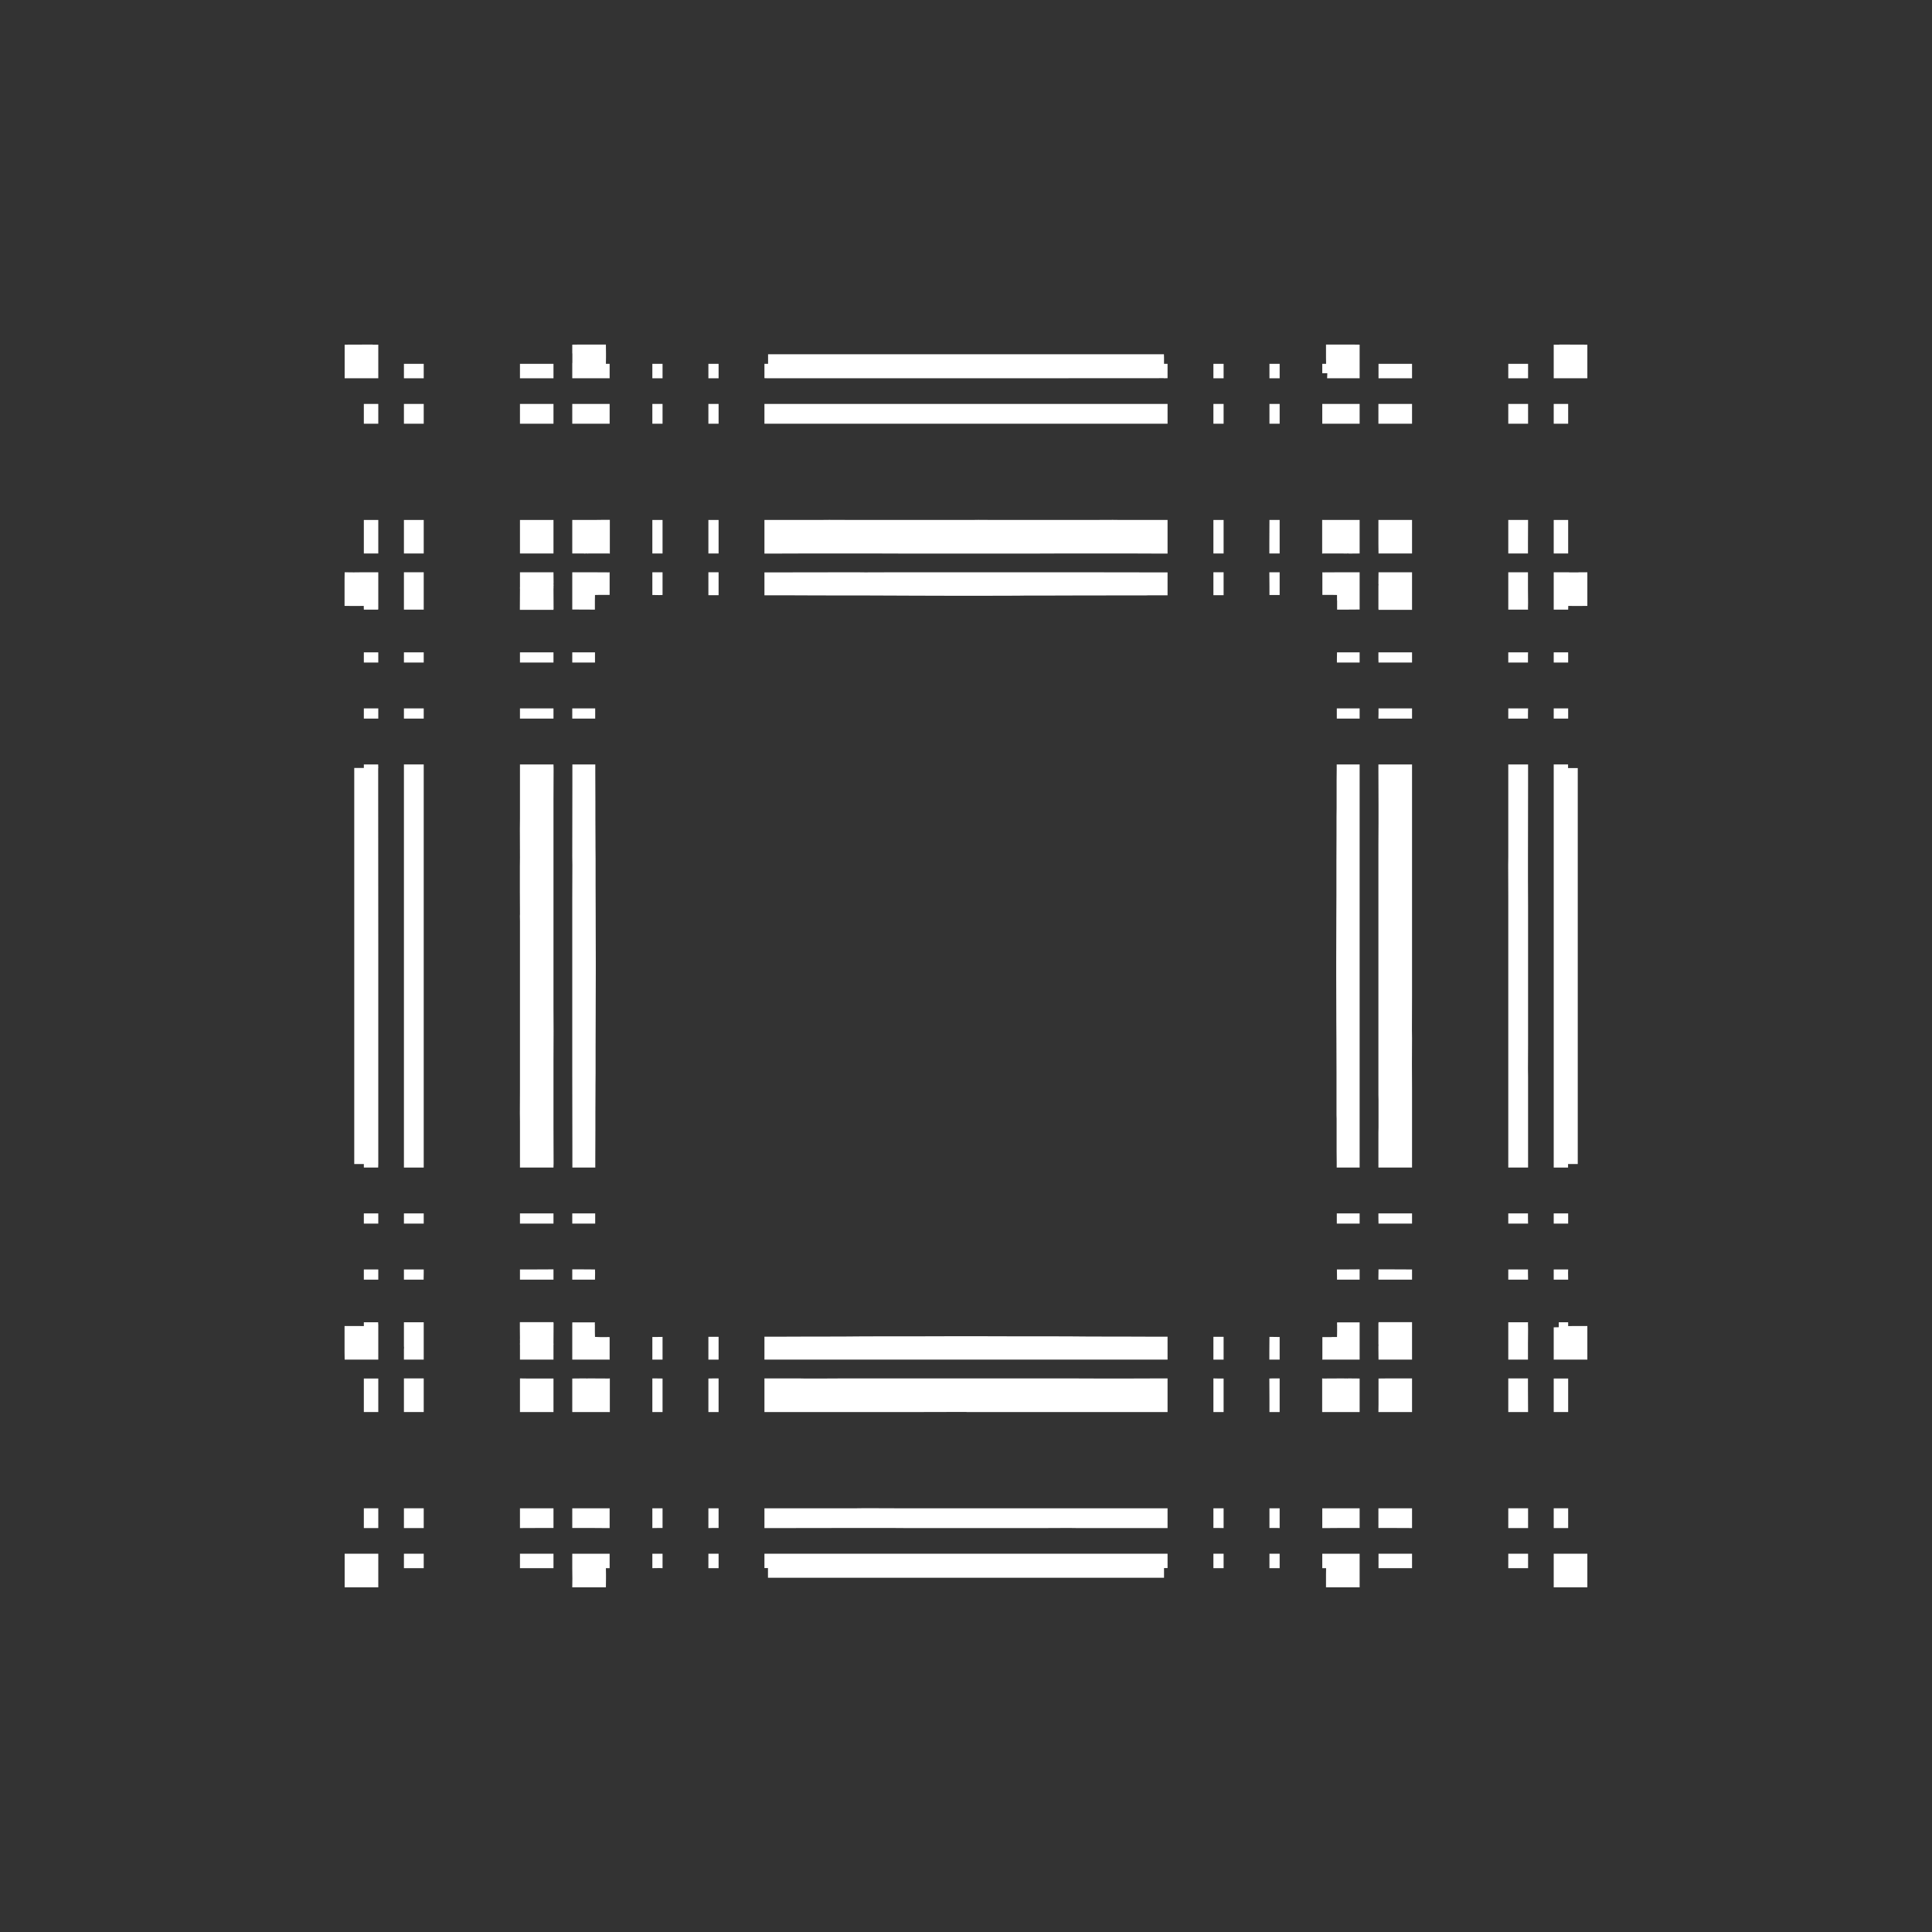 <svg width="19.132" height="19.132">
<rect width="100%" height="100%" fill="#333333" stroke="none"/>
<polygon type="contour" points="3.691,3.413 3.746,3.413 3.746,3.502 3.746,3.592 3.746,3.595 3.746,3.603 3.746,3.746 3.603,3.746 3.595,3.746 3.502,3.746 3.498,3.746 3.413,3.746 3.413,3.558 3.413,3.476 3.413,3.413 3.689,3.412" style="fill: white" /><polygon type="contour" points="4.196,3.603 4.196,3.696 4.196,3.746 4.136,3.746 4,3.746 4,3.603 4.121,3.603" style="fill: white" /><polygon type="contour" points="4.068,4 4.196,4 4.196,4.068 4.196,4.196 4.113,4.196 4,4.196 4,4.136 4,4" style="fill: white" /><polygon type="contour" points="3.746,4.136 3.746,4.196 3.664,4.196 3.603,4.196 3.603,4.068 3.603,4 3.746,4" style="fill: white" /><polygon type="contour" points="4.196,5.782 4.196,5.791 4.196,5.802 4.196,5.815 4.196,5.827 4.196,6.022 4.196,6.027 4.196,6.032 4.196,6.034 4.196,6.037 4,6.037 4,6.034 4,6.031 4,5.972 4,5.959 4,5.824 4,5.813 4,5.801 4,5.791 4,5.781 4,5.773 4,5.667 4.148,5.667 4.196,5.667" style="fill: white" /><polygon type="contour" points="4.196,5.29 4.196,5.481 4.055,5.481 4,5.481 4,5.388 4,5.149 4.068,5.149 4.196,5.149" style="fill: white" /><polygon type="contour" points="3.696,5.149 3.746,5.149 3.746,5.243 3.746,5.481 3.603,5.481 3.603,5.388 3.603,5.149" style="fill: white" /><polygon type="contour" points="3.603,5.667 3.73,5.667 3.746,5.667 3.746,5.769 3.746,5.775 3.746,5.783 3.746,5.792 3.746,5.794 3.746,5.802 3.746,5.805 3.746,5.817 3.746,5.827 3.746,6.024 3.746,6.025 3.746,6.029 3.745,6.031 3.745,6.037 3.704,6.037 3.603,6.037 3.602,6 3.543,6.001 3.508,6.001 3.5,6.001 3.498,6.001 3.412,6 3.412,5.743 3.413,5.667 3.502,5.668 3.597,5.667" style="fill: white" /><polygon type="contour" points="3.638,6.46 3.746,6.46 3.746,6.487 3.746,6.561 3.603,6.561 3.603,6.529 3.603,6.46" style="fill: white" /><polygon type="contour" points="4.196,6.487 4.196,6.561 4,6.561 4,6.529 4,6.46 4.196,6.46" style="fill: white" /><polygon type="contour" points="4.196,7.083 4.196,7.116 4,7.116 4,7.066 4,7.015 4.109,7.015 4.196,7.015" style="fill: white" /><polygon type="contour" points="3.746,7.015 3.746,7.076 3.746,7.116 3.603,7.116 3.603,7.065 3.603,7.015 3.667,7.015" style="fill: white" /><polygon type="contour" points="3.746,7.606 3.745,7.609 3.746,9.342 3.746,9.379 3.746,9.665 3.746,9.754 3.746,9.791 3.746,10.631 3.746,11.526 3.745,11.557 3.745,11.562 3.609,11.562 3.603,11.562 3.603,11.527 3.508,11.527 3.508,11.416 3.508,9.585 3.508,9.42 3.508,9.321 3.508,8.844 3.508,8.574 3.508,8.477 3.508,8.403 3.508,7.778 3.508,7.605 3.603,7.605 3.603,7.57 3.742,7.57 3.745,7.57" style="fill: white" /><polygon type="contour" points="4.196,7.57 4.196,7.606 4.196,7.736 4.196,7.793 4.196,8.487 4.196,8.567 4.196,8.862 4.196,9.155 4.196,9.904 4.196,10.209 4.196,10.563 4.196,10.643 4.196,11.339 4.196,11.38 4.196,11.526 4.196,11.557 4.196,11.562 4.188,11.562 4,11.562 4,11.526 4,11.523 4,10.663 4,10.586 4,10.352 4,10.308 4,9.795 4,8.963 4,8.818 4,8.575 4,8.495 4,7.796 4,7.707 4,7.606 4,7.575 4,7.57 4.188,7.57" style="fill: white" /><polygon type="contour" points="5.168,7.57 5.481,7.57 5.482,7.606 5.482,7.65 5.481,7.916 5.481,7.966 5.481,8.088 5.481,8.111 5.481,8.151 5.481,8.356 5.481,8.64 5.481,8.673 5.481,9.986 5.482,10.215 5.481,10.494 5.481,10.545 5.481,10.595 5.481,10.888 5.481,11.021 5.481,11.084 5.481,11.166 5.482,11.481 5.482,11.526 5.481,11.556 5.481,11.562 5.168,11.562 5.149,11.562 5.149,11.526 5.149,11.468 5.149,11.155 5.149,11.103 5.148,11.021 5.148,11.019 5.149,10.789 5.149,9.575 5.149,9.564 5.149,9.118 5.148,9.072 5.149,9.053 5.148,8.818 5.148,8.584 5.149,8.492 5.148,8.21 5.149,8.111 5.149,8.029 5.149,7.663 5.149,7.606 5.149,7.575 5.149,7.57" style="fill: white" /><polygon type="contour" points="5.895,7.574 5.895,7.575 5.895,7.606 5.895,7.611 5.895,7.658 5.896,7.939 5.896,8.004 5.896,8.059 5.896,8.111 5.897,8.342 5.897,8.381 5.898,8.508 5.898,8.773 5.899,9.083 5.899,9.112 5.899,9.148 5.9,9.524 5.9,9.556 5.9,9.56 5.9,9.562 5.9,9.566 5.9,9.573 5.9,9.576 5.9,9.609 5.899,9.984 5.899,10.02 5.898,10.359 5.898,10.624 5.897,10.751 5.897,10.79 5.896,11.021 5.896,11.073 5.896,11.127 5.896,11.193 5.895,11.474 5.895,11.526 5.895,11.557 5.895,11.558 5.895,11.561 5.895,11.562 5.895,11.562 5.672,11.562 5.668,11.562 5.668,11.526 5.668,11.389 5.668,11.34 5.667,10.646 5.667,10.565 5.667,10.229 5.667,10.169 5.667,8.947 5.667,8.887 5.668,8.565 5.667,8.485 5.668,7.792 5.668,7.739 5.668,7.606 5.668,7.575 5.668,7.57 5.883,7.57 5.895,7.57" style="fill: white" /><polygon type="contour" points="5.894,7.015 5.894,7.088 5.894,7.089 5.894,7.116 5.763,7.116 5.667,7.116 5.667,7.068 5.667,7.015 5.782,7.015" style="fill: white" /><polygon type="contour" points="5.323,7.015 5.481,7.015 5.481,7.068 5.481,7.116 5.306,7.116 5.149,7.116 5.149,7.066 5.149,7.015" style="fill: white" /><polygon type="contour" points="5.481,6.487 5.481,6.561 5.374,6.561 5.149,6.561 5.149,6.529 5.149,6.46 5.481,6.46" style="fill: white" /><polygon type="contour" points="5.892,6.487 5.892,6.561 5.806,6.561 5.667,6.561 5.667,6.531 5.667,6.46 5.731,6.46 5.892,6.46" style="fill: white" /><polygon type="contour" points="6.561,5.749 6.561,5.892 6.528,5.893 6.46,5.892 6.46,5.731 6.46,5.667 6.487,5.667 6.561,5.667" style="fill: white" /><polygon type="contour" points="7.068,5.667 7.116,5.667 7.116,5.793 7.116,5.894 7.07,5.894 7.061,5.894 7.015,5.894 7.015,5.727 7.015,5.667" style="fill: white" /><polygon type="contour" points="7.083,5.149 7.116,5.149 7.116,5.331 7.116,5.481 7.068,5.481 7.015,5.481 7.015,5.323 7.015,5.149" style="fill: white" /><polygon type="contour" points="6.561,5.149 6.561,5.263 6.561,5.481 6.531,5.481 6.46,5.481 6.46,5.149 6.487,5.149" style="fill: white" /><polygon type="contour" points="6.039,5.423 6.039,5.482 6.033,5.482 6.032,5.482 6.031,5.481 5.836,5.481 5.827,5.481 5.821,5.482 5.812,5.481 5.802,5.481 5.791,5.482 5.779,5.481 5.667,5.481 5.667,5.388 5.667,5.149 5.779,5.149 5.791,5.149 5.802,5.149 5.812,5.149 5.821,5.149 5.829,5.149 5.836,5.149 5.842,5.149 5.848,5.149 5.851,5.149 5.855,5.149 5.861,5.149 5.867,5.149 5.872,5.149 5.876,5.149 5.955,5.148 5.985,5.148 6.039,5.148" style="fill: white" /><polygon type="contour" points="6.037,5.668 6.037,5.792 6.037,5.891 6.02,5.891 6.01,5.891 6.006,5.891 5.983,5.891 5.98,5.891 5.949,5.891 5.943,5.891 5.892,5.892 5.891,5.949 5.891,5.983 5.891,6.006 5.891,6.01 5.891,6.023 5.891,6.023 5.891,6.023 5.891,6.032 5.891,6.037 5.674,6.036 5.667,6.036 5.667,6.029 5.667,6.028 5.667,5.84 5.667,5.827 5.667,5.817 5.667,5.805 5.667,5.794 5.667,5.783 5.667,5.775 5.667,5.769 5.667,5.766 5.667,5.765 5.667,5.764 5.667,5.749 5.667,5.744 5.667,5.739 5.667,5.734 5.667,5.73 5.667,5.728 5.667,5.726 5.667,5.725 5.667,5.667 5.722,5.667 5.723,5.667 5.725,5.667 5.728,5.667 5.732,5.667 5.736,5.667 5.741,5.667 5.742,5.667 5.746,5.667 5.748,5.667 5.751,5.667 5.757,5.667 5.759,5.667 5.762,5.667 5.764,5.667 5.764,5.667 5.769,5.667 5.775,5.667 5.783,5.667 5.794,5.667 5.805,5.667 5.817,5.667 5.827,5.667 5.84,5.667 6.028,5.668 6.031,5.667 6.033,5.667" style="fill: white" /><polygon type="contour" points="5.482,5.775 5.481,5.779 5.482,5.791 5.482,5.802 5.481,5.812 5.482,5.821 5.481,5.827 5.481,5.836 5.482,6.03 5.481,6.031 5.481,6.039 5.148,6.039 5.148,6.036 5.148,6.034 5.148,6.033 5.148,6.032 5.148,6.031 5.149,5.84 5.149,5.838 5.149,5.831 5.148,5.823 5.149,5.814 5.149,5.805 5.149,5.794 5.149,5.667 5.223,5.667 5.481,5.667" style="fill: white" /><polygon type="contour" points="5.481,5.223 5.481,5.481 5.388,5.481 5.149,5.481 5.149,5.388 5.149,5.149 5.29,5.149 5.481,5.149" style="fill: white" /><polygon type="contour" points="5.388,4 5.481,4 5.481,4.055 5.481,4.196 5.388,4.196 5.149,4.196 5.149,4.113 5.149,4" style="fill: white" /><polygon type="contour" points="5.481,3.746 5.388,3.746 5.149,3.746 5.149,3.696 5.149,3.603 5.388,3.603 5.481,3.603" style="fill: white" /><polygon type="contour" points="6.001,3.5 6.001,3.508 6.001,3.543 6,3.603 6.037,3.603 6.037,3.746 6.04,3.746 6.04,3.746 6.028,3.746 6.023,3.746 6.018,3.746 5.814,3.746 5.783,3.746 5.783,3.746 5.764,3.746 5.667,3.746 5.667,3.627 5.667,3.603 5.667,3.597 5.668,3.592 5.668,3.502 5.667,3.498 5.667,3.413 5.743,3.412 6,3.412" style="fill: white" /><polygon type="contour" points="6.037,4 6.037,4.196 6.033,4.196 6.028,4.196 5.841,4.196 5.83,4.196 5.818,4.196 5.806,4.196 5.795,4.196 5.785,4.196 5.667,4.196 5.667,4.148 5.667,4 5.785,4 5.795,4 5.806,4 5.818,4 5.83,4 5.84,4 5.977,4 6.033,4" style="fill: white" /><polygon type="contour" points="6.487,4 6.561,4 6.561,4.196 6.529,4.196 6.46,4.196 6.46,4" style="fill: white" /><polygon type="contour" points="6.561,3.603 6.561,3.746 6.529,3.746 6.46,3.746 6.46,3.711 6.46,3.603 6.487,3.603" style="fill: white" /><polygon type="contour" points="7.088,3.603 7.116,3.603 7.116,3.746 7.066,3.746 7.015,3.746 7.015,3.667 7.015,3.603" style="fill: white" /><polygon type="contour" points="7.076,4 7.116,4 7.116,4.196 7.066,4.196 7.015,4.196 7.015,4.109 7.015,4" style="fill: white" /><polygon type="contour" points="7.796,4 8.495,4 8.575,4 8.716,4 8.963,4 9.409,4 10.308,4 10.352,4 10.586,4 10.663,4 11.339,4 11.526,4 11.557,4 11.562,4 11.562,4.188 11.562,4.196 11.526,4.196 11.379,4.196 11.339,4.196 10.643,4.196 10.563,4.196 10.209,4.196 9.904,4.196 9.155,4.196 8.862,4.196 8.567,4.196 8.487,4.196 7.793,4.196 7.736,4.196 7.606,4.196 7.575,4.196 7.57,4.196 7.57,4.188 7.57,4 7.606,4 7.707,4" style="fill: white" /><polygon type="contour" points="9.389,3.508 9.415,3.508 9.722,3.508 9.811,3.508 10.288,3.508 10.557,3.508 10.655,3.508 10.728,3.508 11.358,3.508 11.526,3.508 11.527,3.541 11.527,3.603 11.562,3.603 11.562,3.742 11.562,3.745 11.526,3.746 11.523,3.745 9.791,3.746 9.754,3.746 9.467,3.746 9.379,3.746 9.342,3.746 8.501,3.746 7.606,3.746 7.575,3.745 7.57,3.745 7.57,3.609 7.57,3.603 7.606,3.603 7.606,3.508 7.714,3.508 7.794,3.508 8.49,3.508 8.842,3.508 9.049,3.508" style="fill: white" /><polygon type="contour" points="15.719,3.413 15.719,3.476 15.719,3.558 15.719,3.746 15.63,3.746 15.54,3.746 15.537,3.746 15.529,3.746 15.386,3.746 15.386,3.603 15.386,3.595 15.386,3.502 15.386,3.498 15.386,3.413 15.441,3.413 15.443,3.412" style="fill: white" /><polygon type="contour" points="15.529,4.121 15.529,4.196 15.436,4.196 15.386,4.196 15.386,4.136 15.386,4 15.529,4" style="fill: white" /><polygon type="contour" points="15.132,3.746 15.064,3.746 14.936,3.746 14.936,3.696 14.936,3.603 15.064,3.603 15.132,3.603" style="fill: white" /><polygon type="contour" points="15.132,4.068 15.132,4.196 15.064,4.196 14.936,4.196 14.936,4.113 14.936,4 14.996,4 15.132,4" style="fill: white" /><polygon type="contour" points="13.983,4.068 13.983,4.196 13.841,4.196 13.65,4.196 13.65,4.148 13.65,4 13.744,4 13.983,4" style="fill: white" /><polygon type="contour" points="13.744,3.603 13.983,3.603 13.983,3.696 13.983,3.746 13.744,3.746 13.651,3.746 13.651,3.603" style="fill: white" /><polygon type="contour" points="13.464,3.413 13.464,3.502 13.464,3.597 13.464,3.603 13.464,3.73 13.464,3.746 13.362,3.746 13.357,3.746 13.349,3.746 13.34,3.746 13.338,3.746 13.329,3.746 13.327,3.746 13.315,3.746 13.303,3.746 13.142,3.746 13.144,3.696 13.094,3.696 13.094,3.603 13.132,3.603 13.131,3.543 13.131,3.508 13.131,3.5 13.131,3.498 13.131,3.412 13.389,3.412" style="fill: white" /><polygon type="contour" points="13.155,4 13.292,4 13.302,4 13.314,4 13.325,4 13.337,4 13.347,4 13.464,4 13.464,4.148 13.464,4.196 13.347,4.196 13.337,4.196 13.325,4.196 13.314,4.196 13.302,4.196 13.29,4.196 13.104,4.196 13.099,4.196 13.094,4.196 13.094,4 13.099,4" style="fill: white" /><polygon type="contour" points="12.672,4.196 12.645,4.196 12.571,4.196 12.571,4 12.603,4 12.672,4" style="fill: white" /><polygon type="contour" points="12.603,3.603 12.672,3.603 12.672,3.638 12.672,3.746 12.645,3.746 12.571,3.746 12.571,3.697 12.571,3.603" style="fill: white" /><polygon type="contour" points="12.117,3.667 12.117,3.746 12.056,3.746 12.016,3.746 12.016,3.603 12.066,3.603 12.117,3.603" style="fill: white" /><polygon type="contour" points="12.117,4.109 12.117,4.196 12.049,4.196 12.016,4.196 12.016,4 12.066,4 12.117,4" style="fill: white" /><polygon type="contour" points="11.021,5.148 11.103,5.149 11.468,5.149 11.526,5.149 11.557,5.149 11.562,5.149 11.562,5.168 11.562,5.482 11.526,5.482 11.481,5.482 11.215,5.481 11.166,5.481 11.084,5.481 11.021,5.481 10.888,5.481 10.845,5.481 10.545,5.481 10.494,5.481 10.215,5.482 8.989,5.482 8.673,5.481 8.64,5.481 8.356,5.481 8.151,5.481 8.111,5.481 8.088,5.481 7.966,5.481 7.65,5.482 7.606,5.482 7.575,5.482 7.57,5.482 7.57,5.168 7.57,5.149 7.606,5.149 7.663,5.149 7.976,5.149 8.029,5.149 8.111,5.149 8.21,5.148 8.492,5.149 8.747,5.149 9.623,5.149 9.688,5.148 9.855,5.149 10.197,5.149 10.282,5.149 10.537,5.149 10.783,5.149 11.019,5.148" style="fill: white" /><polygon type="contour" points="11.34,5.668 11.389,5.668 11.526,5.668 11.556,5.668 11.562,5.668 11.562,5.883 11.562,5.895 11.557,5.895 11.557,5.895 11.526,5.895 11.524,5.895 11.507,5.895 11.401,5.895 11.376,5.895 11.352,5.896 11.078,5.896 11.043,5.896 10.856,5.897 10.621,5.897 10.28,5.898 10.139,5.898 10.065,5.899 10.036,5.899 9.655,5.9 9.641,5.9 9.609,5.9 9.576,5.9 9.573,5.9 9.57,5.9 9.566,5.9 9.56,5.9 9.556,5.9 9.524,5.9 9.148,5.899 9.112,5.899 8.878,5.898 8.615,5.897 8.535,5.897 8.276,5.897 8.089,5.896 8.004,5.896 7.756,5.895 7.73,5.895 7.624,5.895 7.608,5.895 7.606,5.895 7.575,5.895 7.574,5.895 7.57,5.895 7.57,5.672 7.57,5.668 7.606,5.668 7.739,5.668 7.792,5.668 8.485,5.667 8.565,5.668 8.887,5.667 8.947,5.667 10.169,5.667 10.229,5.667 10.565,5.667 10.646,5.667" style="fill: white" /><polygon type="contour" points="13.983,7.606 13.983,7.663 13.983,7.976 13.983,8.029 13.983,8.111 13.983,8.21 13.983,8.492 13.983,8.747 13.983,9.623 13.983,9.688 13.983,9.855 13.982,10.197 13.983,10.282 13.982,10.537 13.983,10.783 13.983,11.019 13.983,11.021 13.983,11.103 13.983,11.468 13.983,11.526 13.983,11.557 13.983,11.562 13.964,11.562 13.65,11.562 13.65,11.526 13.65,11.481 13.65,11.215 13.651,11.166 13.651,11.084 13.651,11.021 13.651,10.888 13.65,10.845 13.65,10.545 13.65,10.494 13.65,10.215 13.65,8.989 13.65,8.673 13.65,8.64 13.65,8.356 13.651,8.151 13.651,8.111 13.651,8.088 13.651,7.966 13.65,7.65 13.65,7.606 13.65,7.575 13.65,7.57 13.964,7.57 13.983,7.57" style="fill: white" /><polygon type="contour" points="13.464,7.57 13.464,7.606 13.464,7.739 13.464,7.792 13.464,8.485 13.464,8.565 13.464,8.887 13.464,8.947 13.464,10.169 13.464,10.229 13.464,10.565 13.464,10.646 13.464,11.34 13.464,11.389 13.464,11.526 13.464,11.556 13.464,11.562 13.249,11.562 13.237,11.562 13.237,11.557 13.237,11.557 13.237,11.526 13.237,11.524 13.237,11.507 13.236,11.401 13.236,11.376 13.236,11.352 13.236,11.078 13.235,11.043 13.235,10.856 13.235,10.621 13.234,10.28 13.233,10.102 13.233,10.065 13.233,10.036 13.232,9.655 13.232,9.641 13.232,9.609 13.232,9.576 13.232,9.573 13.232,9.57 13.232,9.566 13.232,9.56 13.232,9.556 13.232,9.524 13.233,9.148 13.233,9.112 13.234,8.878 13.234,8.615 13.234,8.535 13.235,8.276 13.235,8.089 13.236,8.004 13.236,7.756 13.236,7.73 13.237,7.624 13.237,7.608 13.237,7.606 13.237,7.575 13.237,7.574 13.237,7.57 13.459,7.57" style="fill: white" /><polygon type="contour" points="13.464,7.068 13.464,7.116 13.339,7.116 13.238,7.116 13.238,7.07 13.238,7.061 13.238,7.015 13.404,7.015 13.464,7.015" style="fill: white" /><polygon type="contour" points="13.983,7.083 13.983,7.116 13.8,7.116 13.65,7.116 13.651,7.068 13.651,7.015 13.809,7.015 13.983,7.015" style="fill: white" /><polygon type="contour" points="13.983,6.487 13.983,6.561 13.869,6.561 13.651,6.561 13.65,6.531 13.65,6.46 13.983,6.46" style="fill: white" /><polygon type="contour" points="13.464,6.46 13.464,6.487 13.464,6.561 13.382,6.561 13.239,6.561 13.239,6.528 13.24,6.46 13.4,6.46" style="fill: white" /><polygon type="contour" points="13.101,5.667 13.104,5.668 13.291,5.667 13.303,5.667 13.315,5.667 13.327,5.667 13.338,5.667 13.348,5.667 13.357,5.667 13.363,5.667 13.366,5.667 13.366,5.667 13.38,5.667 13.384,5.667 13.386,5.667 13.39,5.667 13.391,5.667 13.395,5.667 13.4,5.667 13.404,5.667 13.407,5.667 13.409,5.667 13.464,5.667 13.464,5.725 13.464,5.726 13.464,5.728 13.464,5.73 13.464,5.734 13.464,5.739 13.464,5.744 13.464,5.749 13.464,5.764 13.464,5.765 13.464,5.766 13.464,5.769 13.464,5.775 13.464,5.783 13.464,5.794 13.464,5.805 13.464,5.817 13.464,5.829 13.464,5.84 13.464,6.028 13.464,6.029 13.464,6.036 13.464,6.036 13.328,6.037 13.241,6.037 13.241,6.036 13.241,6.035 13.241,6.035 13.241,6.035 13.241,6.016 13.241,6.015 13.241,6.01 13.241,6.006 13.241,5.983 13.241,5.981 13.241,5.949 13.24,5.943 13.24,5.892 13.183,5.891 13.149,5.891 13.126,5.891 13.122,5.891 13.117,5.891 13.116,5.891 13.097,5.891 13.097,5.891 13.096,5.891 13.095,5.891 13.095,5.792 13.095,5.668 13.098,5.667" style="fill: white" /><polygon type="contour" points="12.601,5.667 12.672,5.667 12.672,5.731 12.672,5.892 12.645,5.892 12.571,5.892 12.571,5.806 12.57,5.667" style="fill: white" /><polygon type="contour" points="12.117,5.782 12.117,5.894 12.043,5.894 12.016,5.894 12.016,5.763 12.016,5.667 12.064,5.667 12.117,5.667" style="fill: white" /><polygon type="contour" points="12.117,5.323 12.117,5.481 12.064,5.481 12.016,5.481 12.016,5.306 12.016,5.149 12.066,5.149 12.117,5.149" style="fill: white" /><polygon type="contour" points="12.603,5.149 12.672,5.149 12.672,5.481 12.645,5.481 12.57,5.481 12.57,5.374 12.571,5.149" style="fill: white" /><polygon type="contour" points="13.101,5.149 13.292,5.149 13.296,5.149 13.303,5.149 13.311,5.149 13.32,5.149 13.329,5.149 13.341,5.149 13.353,5.149 13.464,5.149 13.464,5.223 13.464,5.481 13.359,5.482 13.353,5.481 13.349,5.481 13.34,5.481 13.33,5.482 13.32,5.481 13.311,5.482 13.305,5.481 13.296,5.481 13.101,5.481 13.1,5.482 13.093,5.482 13.093,5.423 13.093,5.149 13.1,5.148" style="fill: white" /><polygon type="contour" points="13.983,5.149 13.983,5.29 13.983,5.481 13.908,5.481 13.651,5.481 13.65,5.388 13.65,5.149 13.744,5.149" style="fill: white" /><polygon type="contour" points="13.983,5.667 13.983,5.783 13.983,5.794 13.983,5.805 13.983,5.814 13.983,5.823 13.983,5.83 13.983,5.838 13.983,5.844 13.983,5.85 13.983,5.856 13.983,5.861 13.983,5.868 13.983,5.874 13.983,5.985 13.983,6.039 13.651,6.039 13.651,6.031 13.65,6.03 13.65,5.836 13.65,5.827 13.65,5.821 13.65,5.812 13.65,5.802 13.651,5.791 13.65,5.779 13.651,5.667 13.908,5.667" style="fill: white" /><polygon type="contour" points="14.984,5.667 15.131,5.667 15.131,5.773 15.131,5.78 15.131,5.79 15.131,5.802 15.131,5.812 15.131,5.824 15.131,5.827 15.132,5.962 15.132,5.972 15.131,6.031 15.132,6.034 15.132,6.037 14.936,6.037 14.936,6.034 14.936,6.032 14.936,6.027 14.936,6.022 14.936,5.827 14.936,5.814 14.936,5.802 14.936,5.791 14.936,5.782 14.936,5.775 14.936,5.667" style="fill: white" /><polygon type="contour" points="15.132,5.149 15.131,5.388 15.131,5.481 15.076,5.481 14.936,5.481 14.936,5.388 14.936,5.149 15.019,5.149" style="fill: white" /><polygon type="contour" points="15.529,5.388 15.529,5.481 15.386,5.481 15.386,5.388 15.386,5.149 15.436,5.149 15.529,5.149" style="fill: white" /><polygon type="contour" points="15.54,5.668 15.63,5.668 15.634,5.667 15.719,5.667 15.719,5.743 15.719,6 15.632,6.001 15.624,6.001 15.589,6.001 15.53,6 15.529,6.037 15.43,6.037 15.428,6.037 15.386,6.037 15.386,6.033 15.386,6.033 15.386,5.814 15.386,5.805 15.386,5.804 15.386,5.775 15.386,5.775 15.386,5.767 15.386,5.667 15.505,5.667 15.529,5.667 15.535,5.667" style="fill: white" /><polygon type="contour" points="15.529,6.487 15.529,6.561 15.386,6.561 15.386,6.529 15.386,6.46 15.421,6.46 15.529,6.46" style="fill: white" /><polygon type="contour" points="15.131,6.487 15.131,6.561 14.936,6.561 14.936,6.529 14.936,6.46 15.132,6.46" style="fill: white" /><polygon type="contour" points="15.023,7.015 15.132,7.015 15.131,7.076 15.131,7.116 14.936,7.116 14.936,7.066 14.936,7.015" style="fill: white" /><polygon type="contour" points="15.529,7.015 15.529,7.088 15.529,7.116 15.386,7.116 15.386,7.066 15.386,7.015 15.465,7.015" style="fill: white" /><polygon type="contour" points="15.528,7.57 15.528,7.606 15.624,7.606 15.624,7.609 15.624,7.7 15.624,8.532 15.624,9.569 15.624,9.573 15.624,9.615 15.624,9.704 15.624,10.083 15.624,10.362 15.624,10.562 15.624,10.642 15.624,11.333 15.624,11.416 15.624,11.527 15.528,11.527 15.528,11.562 15.39,11.562 15.386,11.562 15.386,11.526 15.386,11.523 15.386,9.791 15.386,9.754 15.386,9.467 15.386,9.379 15.386,9.342 15.386,8.501 15.386,7.606 15.386,7.575 15.386,7.57 15.522,7.57" style="fill: white" /><polygon type="contour" points="15.132,7.606 15.132,7.707 15.132,7.796 15.131,8.495 15.131,8.575 15.131,8.716 15.132,8.963 15.132,9.409 15.132,10.308 15.132,10.352 15.131,10.586 15.132,10.663 15.132,11.339 15.132,11.526 15.132,11.557 15.132,11.562 14.944,11.562 14.936,11.562 14.936,11.526 14.936,11.38 14.936,11.339 14.936,10.643 14.936,10.563 14.936,10.209 14.936,9.904 14.936,9.155 14.936,8.862 14.935,8.567 14.936,8.487 14.936,7.793 14.936,7.736 14.936,7.606 14.936,7.575 14.936,7.57 14.944,7.57 15.132,7.57" style="fill: white" /><polygon type="contour" points="15.529,12.066 15.529,12.117 15.465,12.117 15.386,12.117 15.386,12.056 15.386,12.016 15.529,12.016" style="fill: white" /><polygon type="contour" points="15.131,12.066 15.132,12.117 15.023,12.117 14.936,12.117 14.936,12.049 14.936,12.016 15.131,12.016" style="fill: white" /><polygon type="contour" points="15.131,12.603 15.132,12.672 14.936,12.672 14.936,12.645 14.936,12.571 15.131,12.571" style="fill: white" /><polygon type="contour" points="15.528,12.603 15.529,12.672 15.494,12.672 15.386,12.672 15.386,12.645 15.386,12.571 15.529,12.571" style="fill: white" /><polygon type="contour" points="15.529,13.132 15.589,13.131 15.624,13.131 15.632,13.131 15.634,13.131 15.719,13.131 15.719,13.389 15.719,13.464 15.63,13.464 15.535,13.464 15.529,13.464 15.402,13.464 15.386,13.464 15.386,13.366 15.386,13.362 15.386,13.357 15.386,13.349 15.386,13.34 15.386,13.338 15.386,13.329 15.386,13.327 15.386,13.315 15.386,13.305 15.386,13.144 15.436,13.143 15.436,13.094 15.529,13.094" style="fill: white" /><polygon type="contour" points="15.132,13.098 15.131,13.101 15.132,13.16 15.132,13.173 15.131,13.308 15.131,13.319 15.131,13.331 15.131,13.342 15.131,13.351 15.131,13.359 15.131,13.464 14.984,13.464 14.936,13.464 14.936,13.35 14.936,13.34 14.936,13.329 14.936,13.317 14.936,13.305 14.936,13.11 14.936,13.105 14.936,13.1 14.936,13.098 14.936,13.094 15.132,13.094" style="fill: white" /><polygon type="contour" points="15.131,13.65 15.131,13.744 15.132,13.983 15.064,13.983 14.936,13.983 14.936,13.841 14.936,13.65 15.076,13.65" style="fill: white" /><polygon type="contour" points="15.529,13.744 15.529,13.983 15.436,13.983 15.386,13.983 15.386,13.889 15.386,13.651 15.529,13.651" style="fill: white" /><polygon type="contour" points="15.719,15.386 15.719,15.574 15.719,15.655 15.719,15.719 15.443,15.719 15.441,15.719 15.386,15.719 15.386,15.63 15.386,15.54 15.386,15.537 15.386,15.529 15.386,15.386 15.529,15.386 15.537,15.386 15.63,15.386 15.634,15.386" style="fill: white" /><polygon type="contour" points="15.468,14.936 15.529,14.936 15.529,15.064 15.529,15.132 15.43,15.132 15.386,15.132 15.386,15.064 15.386,14.936" style="fill: white" /><polygon type="contour" points="15.132,14.996 15.132,15.132 15.064,15.132 14.936,15.132 14.936,15.064 14.936,14.936 15.019,14.936 15.132,14.936" style="fill: white" /><polygon type="contour" points="14.996,15.386 15.132,15.386 15.132,15.529 15.01,15.529 14.936,15.529 14.936,15.436 14.936,15.386" style="fill: white" /><polygon type="contour" points="13.983,15.386 13.983,15.436 13.983,15.529 13.744,15.529 13.651,15.529 13.651,15.386 13.744,15.386" style="fill: white" /><polygon type="contour" points="13.983,14.936 13.983,15.019 13.983,15.132 13.744,15.131 13.65,15.131 13.65,15.077 13.65,14.936 13.744,14.936" style="fill: white" /><polygon type="contour" points="13.464,14.936 13.464,14.984 13.464,15.131 13.356,15.131 13.347,15.131 13.337,15.131 13.325,15.131 13.314,15.131 13.302,15.131 13.292,15.131 13.155,15.132 13.099,15.132 13.094,15.132 13.094,14.936 13.099,14.936 13.104,14.936 13.292,14.936 13.302,14.936 13.314,14.936 13.325,14.936 13.337,14.936 13.347,14.936 13.356,14.936" style="fill: white" /><polygon type="contour" points="13.317,15.386 13.348,15.386 13.348,15.386 13.368,15.386 13.464,15.386 13.464,15.505 13.464,15.529 13.464,15.535 13.464,15.54 13.464,15.63 13.464,15.634 13.464,15.719 13.389,15.719 13.131,15.719 13.131,15.632 13.131,15.624 13.131,15.589 13.132,15.529 13.094,15.529 13.094,15.386 13.092,15.386 13.104,15.386 13.108,15.386 13.113,15.386" style="fill: white" /><polygon type="contour" points="11.526,15.386 11.557,15.386 11.562,15.386 11.562,15.522 11.562,15.528 11.527,15.528 11.527,15.624 11.523,15.624 10.728,15.624 10.655,15.624 10.558,15.624 10.288,15.624 10.209,15.624 9.894,15.624 9.415,15.624 9.389,15.624 9.049,15.624 8.77,15.624 8.57,15.624 8.49,15.624 7.799,15.624 7.716,15.624 7.605,15.624 7.605,15.528 7.57,15.528 7.57,15.39 7.57,15.386 7.606,15.386 7.609,15.386 9.342,15.386 9.379,15.386 9.665,15.386 9.754,15.386 9.791,15.386 10.631,15.386" style="fill: white" /><polygon type="contour" points="12.117,15.023 12.117,15.132 12.056,15.131 12.016,15.131 12.016,14.936 12.066,14.936 12.117,14.936" style="fill: white" /><polygon type="contour" points="12.066,15.386 12.117,15.386 12.117,15.465 12.117,15.529 12.043,15.529 12.016,15.529 12.016,15.386" style="fill: white" /><polygon type="contour" points="12.672,15.386 12.672,15.421 12.672,15.529 12.645,15.529 12.571,15.529 12.571,15.386 12.603,15.386" style="fill: white" /><polygon type="contour" points="12.603,14.936 12.672,14.936 12.672,15.132 12.645,15.131 12.571,15.131 12.571,14.936" style="fill: white" /><polygon type="contour" points="12.672,13.983 12.645,13.983 12.571,13.983 12.571,13.869 12.57,13.651 12.601,13.65 12.672,13.65" style="fill: white" /><polygon type="contour" points="13.101,13.651 13.296,13.65 13.303,13.65 13.311,13.65 13.32,13.651 13.33,13.65 13.34,13.651 13.353,13.65 13.464,13.651 13.464,13.744 13.464,13.983 13.349,13.983 13.34,13.983 13.329,13.983 13.32,13.983 13.311,13.983 13.305,13.983 13.296,13.983 13.289,13.983 13.283,13.983 13.28,13.983 13.277,13.983 13.271,13.983 13.265,13.983 13.26,13.983 13.255,13.983 13.177,13.983 13.147,13.983 13.093,13.983 13.093,13.709 13.093,13.65 13.099,13.65 13.1,13.65" style="fill: white" /><polygon type="contour" points="13.983,13.744 13.983,13.983 13.841,13.983 13.65,13.983 13.651,13.908 13.651,13.651 13.744,13.65 13.983,13.65" style="fill: white" /><polygon type="contour" points="13.983,13.096 13.983,13.097 13.983,13.098 13.983,13.1 13.983,13.101 13.983,13.292 13.983,13.294 13.983,13.301 13.983,13.308 13.983,13.317 13.983,13.327 13.983,13.337 13.983,13.464 13.908,13.464 13.651,13.464 13.65,13.357 13.65,13.353 13.65,13.341 13.65,13.33 13.651,13.32 13.65,13.311 13.65,13.305 13.65,13.296 13.65,13.101 13.651,13.101 13.651,13.093 13.983,13.093" style="fill: white" /><polygon type="contour" points="13.464,12.016 13.464,12.064 13.464,12.117 13.35,12.117 13.238,12.117 13.238,12.043 13.238,12.016 13.369,12.016" style="fill: white" /><polygon type="contour" points="13.983,12.066 13.983,12.117 13.809,12.117 13.651,12.117 13.65,12.064 13.65,12.016 13.825,12.016 13.983,12.016" style="fill: white" /><polygon type="contour" points="13.983,12.571 13.983,12.603 13.983,12.672 13.65,12.672 13.65,12.645 13.651,12.57 13.758,12.57" style="fill: white" /><polygon type="contour" points="13.464,12.601 13.464,12.672 13.4,12.672 13.24,12.672 13.24,12.645 13.239,12.571 13.326,12.571 13.464,12.57" style="fill: white" /><polygon type="contour" points="13.244,13.095 13.457,13.095 13.464,13.095 13.464,13.103 13.464,13.104 13.464,13.291 13.464,13.303 13.464,13.315 13.464,13.327 13.464,13.338 13.464,13.348 13.464,13.357 13.464,13.362 13.464,13.366 13.464,13.366 13.464,13.367 13.464,13.383 13.464,13.388 13.464,13.393 13.464,13.398 13.464,13.402 13.464,13.404 13.464,13.406 13.464,13.407 13.464,13.464 13.409,13.464 13.407,13.464 13.404,13.464 13.4,13.464 13.396,13.464 13.391,13.464 13.39,13.464 13.386,13.464 13.384,13.464 13.38,13.464 13.375,13.464 13.372,13.464 13.37,13.464 13.368,13.464 13.367,13.464 13.363,13.464 13.357,13.464 13.348,13.464 13.338,13.464 13.327,13.464 13.315,13.464 13.303,13.464 13.291,13.464 13.104,13.464 13.101,13.464 13.098,13.465 13.095,13.464 13.095,13.339 13.095,13.241 13.096,13.241 13.096,13.241 13.097,13.241 13.097,13.241 13.116,13.241 13.117,13.241 13.122,13.241 13.126,13.241 13.149,13.241 13.152,13.241 13.183,13.241 13.189,13.24 13.24,13.24 13.241,13.183 13.241,13.149 13.241,13.116 13.24,13.115 13.241,13.095" style="fill: white" /><polygon type="contour" points="12.672,13.24 12.672,13.4 12.672,13.464 12.645,13.464 12.57,13.464 12.57,13.382 12.571,13.239 12.604,13.239" style="fill: white" /><polygon type="contour" points="12.068,13.238 12.068,13.238 12.117,13.238 12.117,13.404 12.117,13.464 12.064,13.464 12.016,13.464 12.016,13.339 12.016,13.238" style="fill: white" /><polygon type="contour" points="12.064,13.651 12.117,13.651 12.117,13.809 12.117,13.983 12.049,13.983 12.016,13.983 12.016,13.8 12.016,13.65" style="fill: white" /><polygon type="contour" points="11.526,13.65 11.556,13.65 11.562,13.65 11.562,13.964 11.562,13.983 11.526,13.983 11.468,13.983 11.155,13.983 11.103,13.983 11.021,13.983 11.019,13.983 10.789,13.983 9.575,13.983 9.564,13.982 9.118,13.983 9.072,13.983 9.053,13.983 8.818,13.983 8.584,13.983 8.492,13.983 8.21,13.983 8.111,13.983 8.029,13.983 7.663,13.983 7.606,13.983 7.575,13.983 7.57,13.983 7.57,13.964 7.57,13.65 7.606,13.65 7.65,13.65 7.916,13.65 7.966,13.651 8.088,13.651 8.111,13.651 8.151,13.651 8.356,13.65 8.64,13.65 8.673,13.65 9.986,13.65 10.215,13.65 10.494,13.65 10.545,13.65 10.595,13.65 10.888,13.651 11.021,13.651 11.084,13.651 11.166,13.651 11.481,13.65" style="fill: white" /><polygon type="contour" points="9.573,13.232 9.576,13.232 9.609,13.232 9.984,13.233 10.02,13.233 10.359,13.233 10.624,13.234 10.751,13.235 10.79,13.235 11.021,13.236 11.073,13.236 11.127,13.236 11.193,13.236 11.474,13.237 11.526,13.237 11.557,13.237 11.558,13.237 11.561,13.237 11.562,13.237 11.562,13.237 11.562,13.459 11.562,13.464 11.526,13.464 11.389,13.464 11.34,13.464 10.646,13.464 10.565,13.464 10.229,13.464 10.169,13.464 8.947,13.464 8.887,13.464 8.565,13.464 8.485,13.464 7.792,13.464 7.739,13.464 7.606,13.464 7.575,13.464 7.57,13.464 7.57,13.249 7.57,13.237 7.574,13.237 7.575,13.237 7.606,13.237 7.611,13.237 7.658,13.237 7.939,13.236 8.004,13.236 8.059,13.236 8.111,13.236 8.342,13.235 8.381,13.235 8.508,13.234 8.773,13.233 9.083,13.233 9.112,13.233 9.148,13.233 9.524,13.232 9.556,13.232 9.56,13.232 9.562,13.232 9.566,13.232" style="fill: white" /><polygon type="contour" points="8.862,14.936 9.155,14.936 9.904,14.936 10.209,14.936 10.563,14.936 10.643,14.936 11.339,14.936 11.379,14.936 11.526,14.936 11.557,14.936 11.562,14.936 11.562,14.944 11.562,15.132 11.526,15.132 11.523,15.132 10.663,15.132 10.586,15.131 10.352,15.132 10.308,15.132 9.795,15.132 8.963,15.132 8.818,15.131 8.575,15.131 8.495,15.131 7.796,15.132 7.707,15.132 7.606,15.132 7.575,15.132 7.57,15.132 7.57,14.944 7.57,14.936 7.606,14.936 7.736,14.936 7.793,14.936 8.487,14.936 8.567,14.935" style="fill: white" /><polygon type="contour" points="5.223,13.651 5.481,13.651 5.481,13.744 5.481,13.983 5.388,13.983 5.149,13.983 5.149,13.841 5.149,13.65" style="fill: white" /><polygon type="contour" points="4.196,13.744 4.196,13.983 4.113,13.983 4,13.983 4,13.744 4,13.65 4.055,13.65 4.196,13.65" style="fill: white" /><polygon type="contour" points="3.746,13.744 3.746,13.983 3.696,13.983 3.603,13.983 3.603,13.744 3.603,13.651 3.746,13.651" style="fill: white" /><polygon type="contour" points="3.704,13.094 3.745,13.094 3.745,13.102 3.745,13.104 3.745,13.109 3.745,13.11 3.746,13.117 3.746,13.318 3.746,13.348 3.746,13.348 3.746,13.349 3.746,13.357 3.746,13.359 3.746,13.367 3.746,13.464 3.627,13.464 3.603,13.464 3.597,13.464 3.592,13.464 3.502,13.464 3.498,13.464 3.413,13.464 3.412,13.389 3.412,13.131 3.5,13.131 3.508,13.131 3.543,13.131 3.603,13.132 3.603,13.094" style="fill: white" /><polygon type="contour" points="4.196,13.098 4.196,13.1 4.196,13.105 4.196,13.109 4.196,13.305 4.196,13.317 4.196,13.329 4.196,13.34 4.196,13.35 4.196,13.357 4.196,13.464 4.148,13.464 4,13.464 4,13.359 4.001,13.351 4.001,13.342 4,13.331 4,13.319 4,13.308 4,13.305 4,13.169 4,13.16 4,13.101 4,13.098 4,13.094 4.196,13.094" style="fill: white" /><polygon type="contour" points="4.196,12.603 4.195,12.672 4,12.672 4,12.645 4,12.571 4.196,12.571" style="fill: white" /><polygon type="contour" points="3.746,12.603 3.746,12.672 3.711,12.672 3.603,12.672 3.603,12.645 3.603,12.571 3.746,12.571" style="fill: white" /><polygon type="contour" points="3.746,12.066 3.746,12.117 3.667,12.117 3.603,12.117 3.603,12.043 3.603,12.016 3.746,12.016" style="fill: white" /><polygon type="contour" points="4.196,12.066 4.196,12.117 4.109,12.117 4,12.117 4,12.056 4,12.016 4.196,12.016" style="fill: white" /><polygon type="contour" points="5.481,12.016 5.481,12.064 5.481,12.117 5.323,12.117 5.149,12.117 5.149,12.049 5.149,12.016 5.331,12.016" style="fill: white" /><polygon type="contour" points="5.894,12.068 5.894,12.068 5.894,12.117 5.727,12.117 5.667,12.117 5.667,12.064 5.667,12.016 5.793,12.016 5.894,12.016" style="fill: white" /><polygon type="contour" points="5.892,12.571 5.893,12.604 5.892,12.672 5.731,12.672 5.667,12.672 5.667,12.645 5.667,12.57 5.749,12.57" style="fill: white" /><polygon type="contour" points="5.481,12.601 5.481,12.672 5.149,12.672 5.149,12.645 5.149,12.571 5.263,12.571 5.481,12.57" style="fill: white" /><polygon type="contour" points="5.481,13.101 5.482,13.101 5.481,13.296 5.481,13.303 5.482,13.311 5.481,13.319 5.481,13.329 5.481,13.34 5.481,13.353 5.481,13.464 5.223,13.464 5.149,13.464 5.149,13.349 5.149,13.337 5.149,13.327 5.149,13.317 5.148,13.308 5.149,13.302 5.149,13.294 5.149,13.287 5.149,13.281 5.149,13.275 5.149,13.269 5.148,13.263 5.149,13.258 5.148,13.147 5.148,13.093 5.481,13.093" style="fill: white" /><polygon type="contour" points="5.891,13.095 5.891,13.096 5.891,13.096 5.891,13.096 5.891,13.097 5.89,13.116 5.891,13.117 5.891,13.122 5.891,13.126 5.891,13.149 5.891,13.151 5.891,13.183 5.891,13.187 5.891,13.189 5.892,13.239 5.949,13.241 5.983,13.241 6.006,13.241 6.012,13.241 6.016,13.24 6.016,13.24 6.037,13.241 6.037,13.339 6.037,13.464 6.033,13.465 6.031,13.464 6.028,13.464 5.84,13.464 5.829,13.464 5.817,13.464 5.805,13.464 5.794,13.464 5.783,13.464 5.775,13.464 5.769,13.464 5.766,13.464 5.765,13.464 5.751,13.464 5.748,13.464 5.746,13.464 5.742,13.464 5.741,13.464 5.736,13.464 5.732,13.464 5.728,13.464 5.725,13.464 5.723,13.464 5.667,13.464 5.667,13.407 5.667,13.406 5.667,13.404 5.667,13.402 5.667,13.398 5.667,13.393 5.667,13.388 5.667,13.383 5.667,13.367 5.667,13.366 5.667,13.366 5.667,13.363 5.667,13.357 5.667,13.348 5.667,13.338 5.667,13.327 5.667,13.315 5.667,13.305 5.667,13.292 5.667,13.104 5.668,13.103 5.667,13.096 5.667,13.095 5.804,13.095" style="fill: white" /><polygon type="contour" points="6.039,13.65 6.039,13.709 6.039,13.983 6.031,13.984 6.031,13.983 5.84,13.983 5.836,13.983 5.827,13.983 5.821,13.983 5.812,13.983 5.802,13.983 5.791,13.983 5.667,13.983 5.667,13.908 5.667,13.651 5.769,13.65 5.779,13.65 5.791,13.65 5.802,13.65 5.812,13.651 5.821,13.65 5.827,13.65 5.836,13.65 6.031,13.651 6.032,13.65" style="fill: white" /><polygon type="contour" points="6.487,13.65 6.561,13.651 6.561,13.758 6.561,13.983 6.529,13.983 6.46,13.983 6.46,13.65" style="fill: white" /><polygon type="contour" points="6.561,13.326 6.561,13.464 6.531,13.464 6.46,13.464 6.46,13.4 6.46,13.24 6.487,13.24 6.561,13.239" style="fill: white" /><polygon type="contour" points="7.116,13.238 7.116,13.369 7.116,13.464 7.068,13.464 7.015,13.464 7.015,13.35 7.015,13.238 7.088,13.238 7.089,13.238" style="fill: white" /><polygon type="contour" points="7.116,13.825 7.116,13.983 7.066,13.983 7.015,13.983 7.015,13.809 7.015,13.651 7.068,13.65 7.116,13.65" style="fill: white" /><polygon type="contour" points="7.116,15.529 7.065,15.529 7.015,15.529 7.015,15.465 7.015,15.386 7.076,15.386 7.116,15.386" style="fill: white" /><polygon type="contour" points="7.083,14.936 7.116,14.936 7.116,15.131 7.066,15.131 7.015,15.132 7.015,15.023 7.015,14.936" style="fill: white" /><polygon type="contour" points="6.561,15.131 6.529,15.131 6.46,15.132 6.46,14.936 6.487,14.936 6.561,14.936" style="fill: white" /><polygon type="contour" points="6.561,15.529 6.529,15.528 6.46,15.529 6.46,15.494 6.46,15.386 6.487,15.386 6.561,15.386" style="fill: white" /><polygon type="contour" points="6.028,15.386 6.04,15.386 6.037,15.386 6.037,15.529 6,15.529 6.001,15.589 6.001,15.624 6.001,15.632 6.001,15.634 6,15.719 5.743,15.719 5.667,15.719 5.668,15.63 5.667,15.535 5.667,15.529 5.667,15.402 5.667,15.386 5.769,15.386 5.775,15.386 5.783,15.386 5.792,15.386 5.794,15.386 5.802,15.386 5.805,15.386 5.817,15.386 5.827,15.386 6.023,15.386" style="fill: white" /><polygon type="contour" points="5.83,14.936 5.84,14.936 6.027,14.936 6.033,14.936 6.037,14.936 6.037,15.132 6.033,15.132 5.977,15.132 5.84,15.131 5.83,15.131 5.818,15.131 5.806,15.131 5.795,15.131 5.785,15.131 5.776,15.131 5.667,15.131 5.667,14.984 5.667,14.936 5.785,14.936 5.795,14.936 5.806,14.936 5.818,14.936" style="fill: white" /><polygon type="contour" points="5.481,14.984 5.481,15.131 5.388,15.131 5.149,15.132 5.149,15.064 5.149,14.936 5.29,14.936 5.481,14.936" style="fill: white" /><polygon type="contour" points="5.481,15.386 5.481,15.529 5.388,15.529 5.149,15.529 5.149,15.436 5.149,15.386 5.388,15.386" style="fill: white" /><polygon type="contour" points="4.196,15.436 4.196,15.529 4.068,15.529 4,15.529 4,15.386 4.068,15.386 4.196,15.386" style="fill: white" /><polygon type="contour" points="4.196,14.936 4.196,15.019 4.196,15.132 4.136,15.132 4,15.132 4,15.064 4,14.936 4.068,14.936" style="fill: white" /><polygon type="contour" points="3.746,14.996 3.746,15.132 3.603,15.132 3.603,15.01 3.603,14.936 3.696,14.936 3.746,14.936" style="fill: white" /><polygon type="contour" points="3.502,15.386 3.592,15.386 3.595,15.386 3.603,15.386 3.746,15.386 3.746,15.529 3.746,15.537 3.746,15.63 3.746,15.634 3.746,15.719 3.691,15.719 3.689,15.719 3.413,15.719 3.413,15.655 3.413,15.574 3.413,15.386" style="fill: white" />
</svg>
